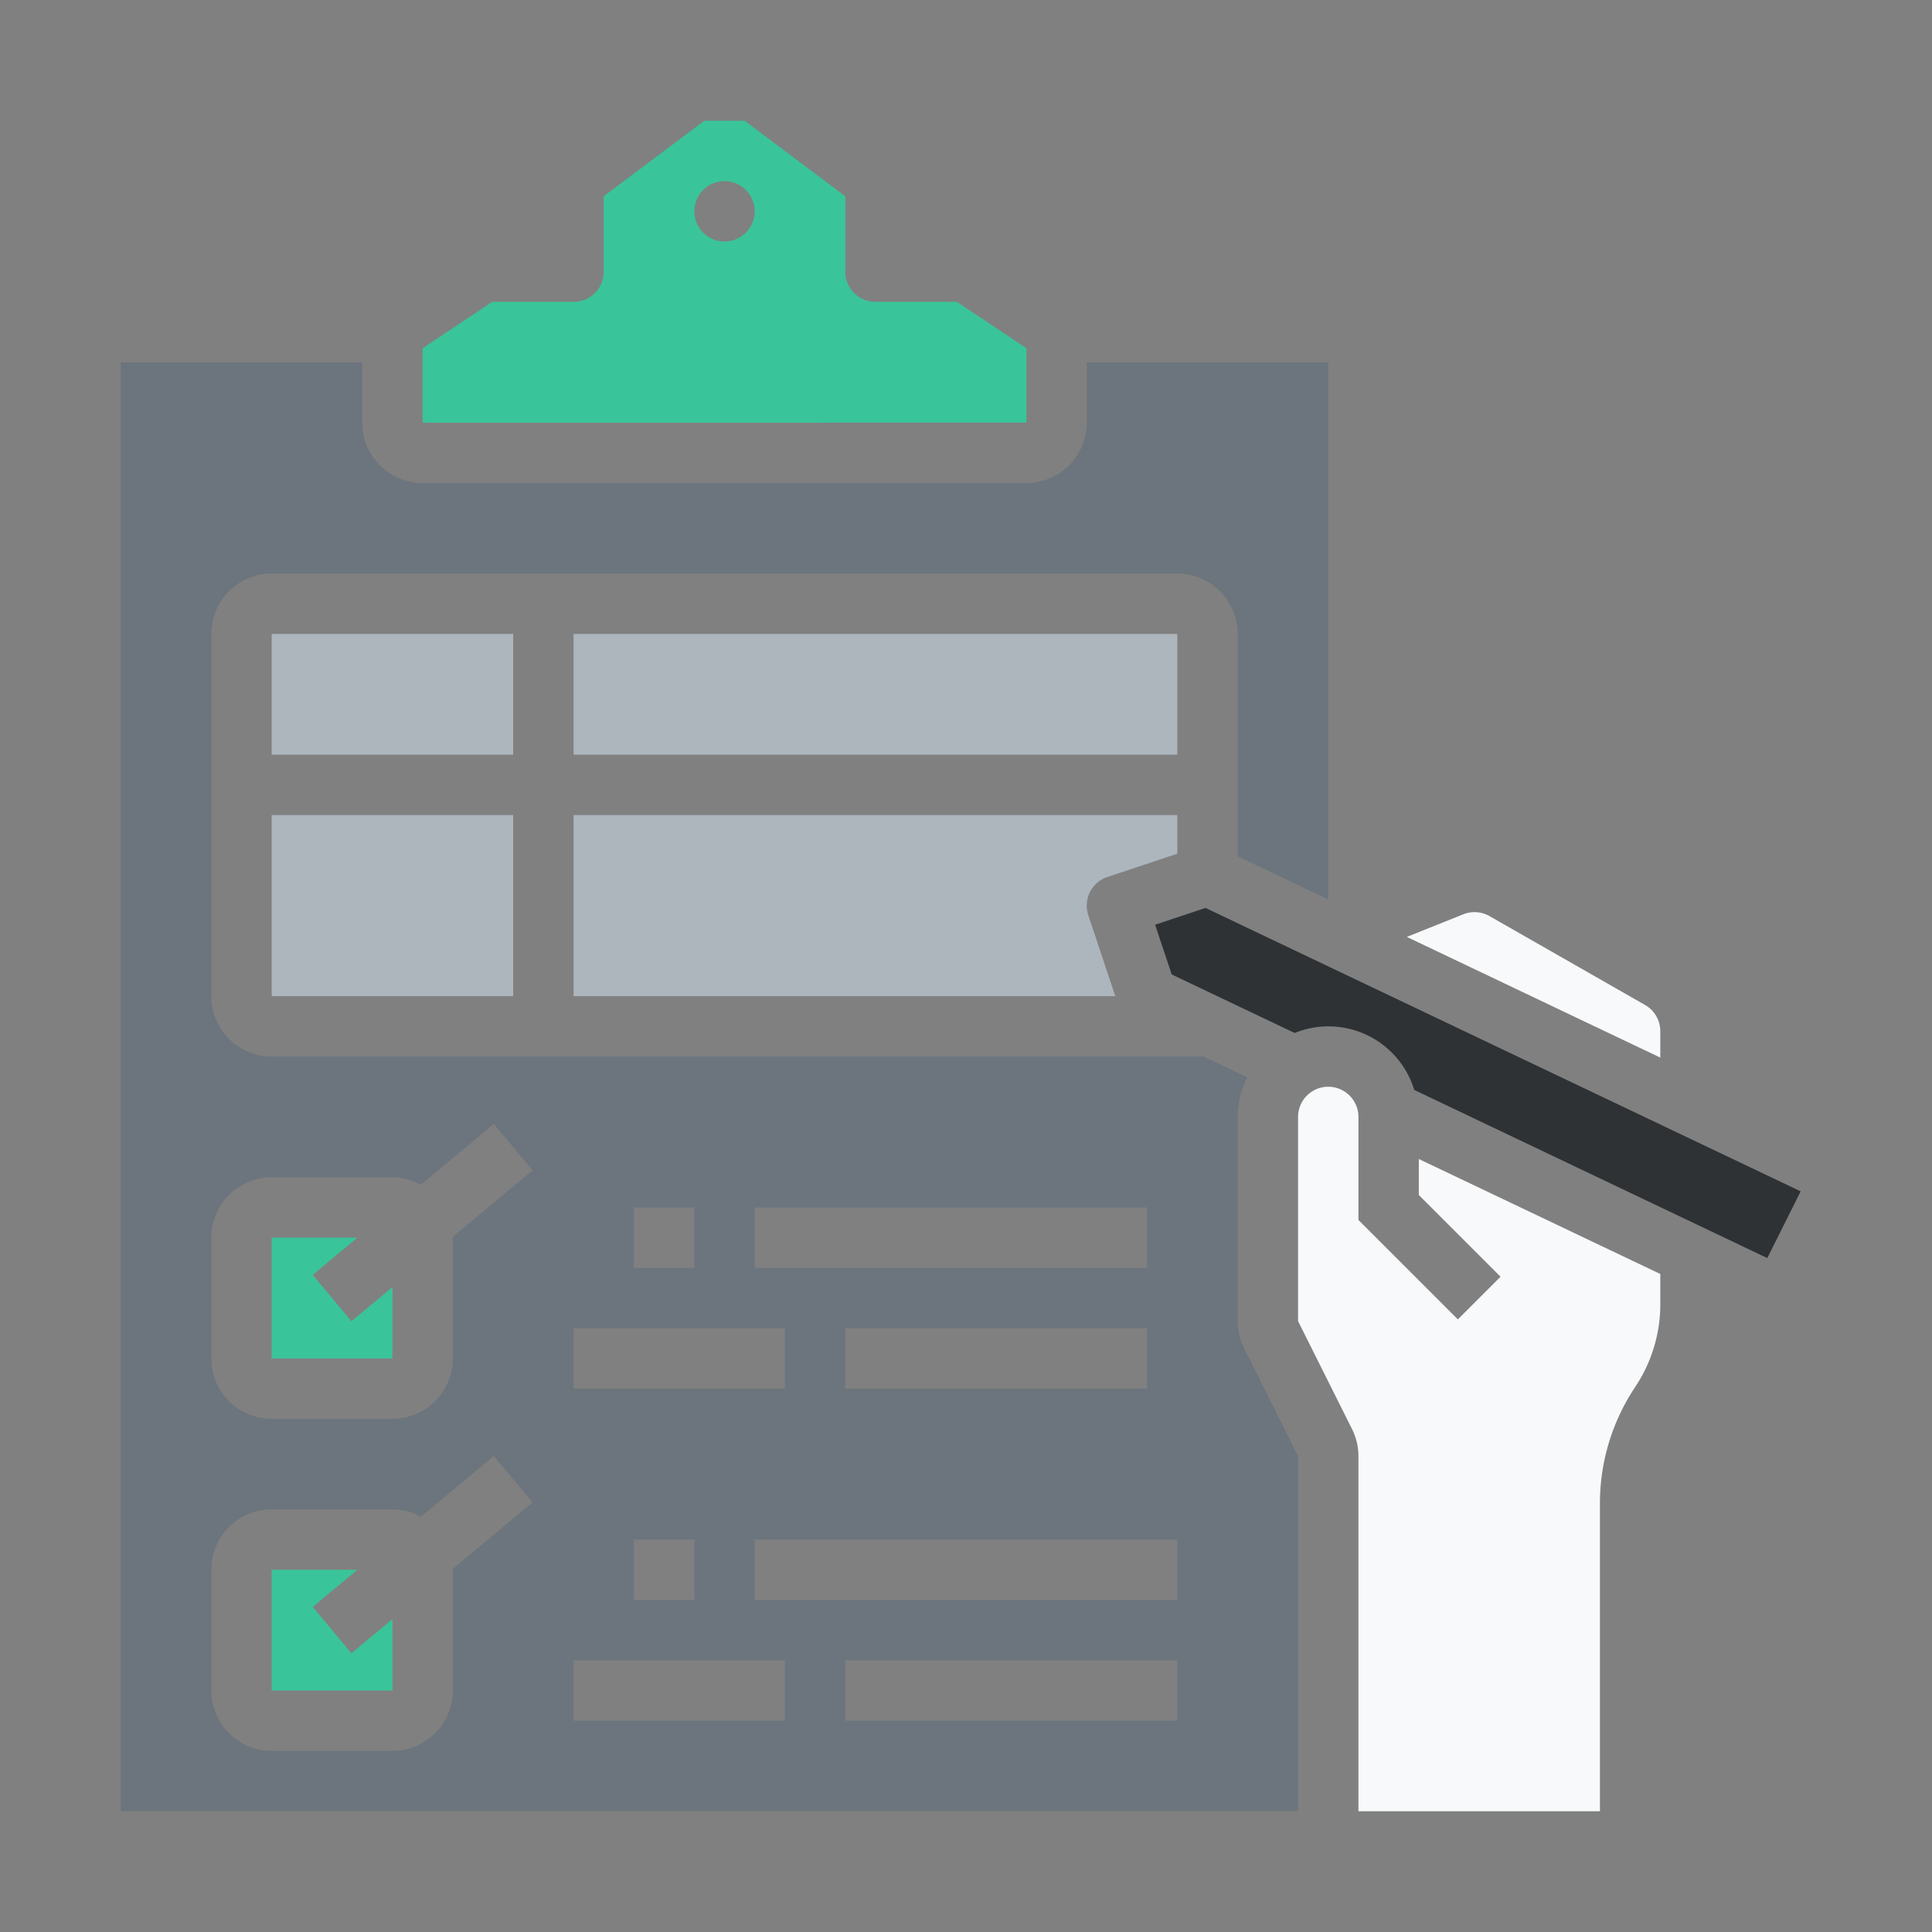 <svg xmlns="http://www.w3.org/2000/svg" viewBox="0 0 512 512" x="0px" y="0px">
	<rect x="0" y="0" width="512" height="512" fill="#808080" stroke="none"/>
	<path fill="#39c599" d="M272,92.281,253.578,80H232a7.995,7.995,0,0,1-8-8V52L197.336,32H186.664L160,52V72a7.995,7.995,0,0,1-8,8H130.422L112,92.281v19.734L272,112ZM192,64a8,8,0,1,1,8-8A8,8,0,0,1,192,64Z">
	</path>
	<path fill="#f8f9fa" d="M440,273.289a8.03,8.03,0,0,0-4.031-6.953l-41.227-23.555a8.011,8.011,0,0,0-6.945-.484l-14.978,5.992L440,280.279Z">
	</path>
	<polygon fill="#39c599" points="82.875 425.852 94.697 416 72 416 72 448 104 448 104 429.086 93.125 438.148 82.875 425.852">
	</polygon>
	<path fill="#6c757d" d="M328,350.109V296a23.713,23.713,0,0,1,2.526-10.506L318.987,280H72a16.021,16.021,0,0,1-16-16V168a16.021,16.021,0,0,1,16-16H312a16.021,16.021,0,0,1,16,16v58.946l24,11.428V96H288v16a16.021,16.021,0,0,1-16,16H112a16.021,16.021,0,0,1-16-16V96H32V480H344V385.891l-14.312-28.625A16.14,16.14,0,0,1,328,350.109ZM200,320H304v16H200Zm104,32v16H224V352ZM168,320h16v16H168Zm-16,32h56v16H152Zm32,56v16H168V408Zm-64,8v32a16.021,16.021,0,0,1-16,16H72a16.021,16.021,0,0,1-16-16V416a16.021,16.021,0,0,1,16-16h32a15.791,15.791,0,0,1,7.531,1.972L130.875,385.852l10.25,12.297L119.977,415.772C119.978,415.85,120,415.922,120,416Zm-.023-88.228c.001.078.023.15.023.228v32a16.021,16.021,0,0,1-16,16H72a16.021,16.021,0,0,1-16-16V328a16.021,16.021,0,0,1,16-16h32a15.791,15.791,0,0,1,7.531,1.972L130.875,297.852l10.25,12.297ZM208,456H152V440h56Zm104,0H224V440h88Zm0-32H200V408H312Z">
	</path>
	<polygon fill="#39c599" points="82.875 337.852 94.697 328 72 328 72 360 104 360 104 341.086 93.125 350.148 82.875 337.852">
	</polygon>
	<path fill="#f8f9fa" d="M376,316.688l21.656,21.656-11.312,11.312L360,323.312V296a8,8,0,0,0-16,0v54.109l14.312,28.625A16.14,16.14,0,0,1,360,385.891V480h64V398.422a55.5,55.5,0,0,1,9.344-30.859A39.528,39.528,0,0,0,440,345.578v-7.953l-64-30.476Z">
	</path>
	<rect fill="#adb5bd" x="72" y="168" width="64" height="32">
	</rect>
	<rect fill="#adb5bd" x="72" y="216" width="64" height="48">
	</rect>
	<path fill="#adb5bd" d="M293.469,232.414,312,226.237V216H152v48H295.57l-7.156-21.469A7.993,7.993,0,0,1,293.469,232.414Z">
	</path>
	<path fill="#2e3235" d="M319.469,240.609l-13.352,4.453,4.398,13.18,32.583,15.512a23.759,23.759,0,0,1,31.691,15.092l93.562,44.56,8.844-17.688Z">
	</path>
	<rect fill="#adb5bd" x="152" y="168" width="160" height="32">
	</rect>
</svg>

